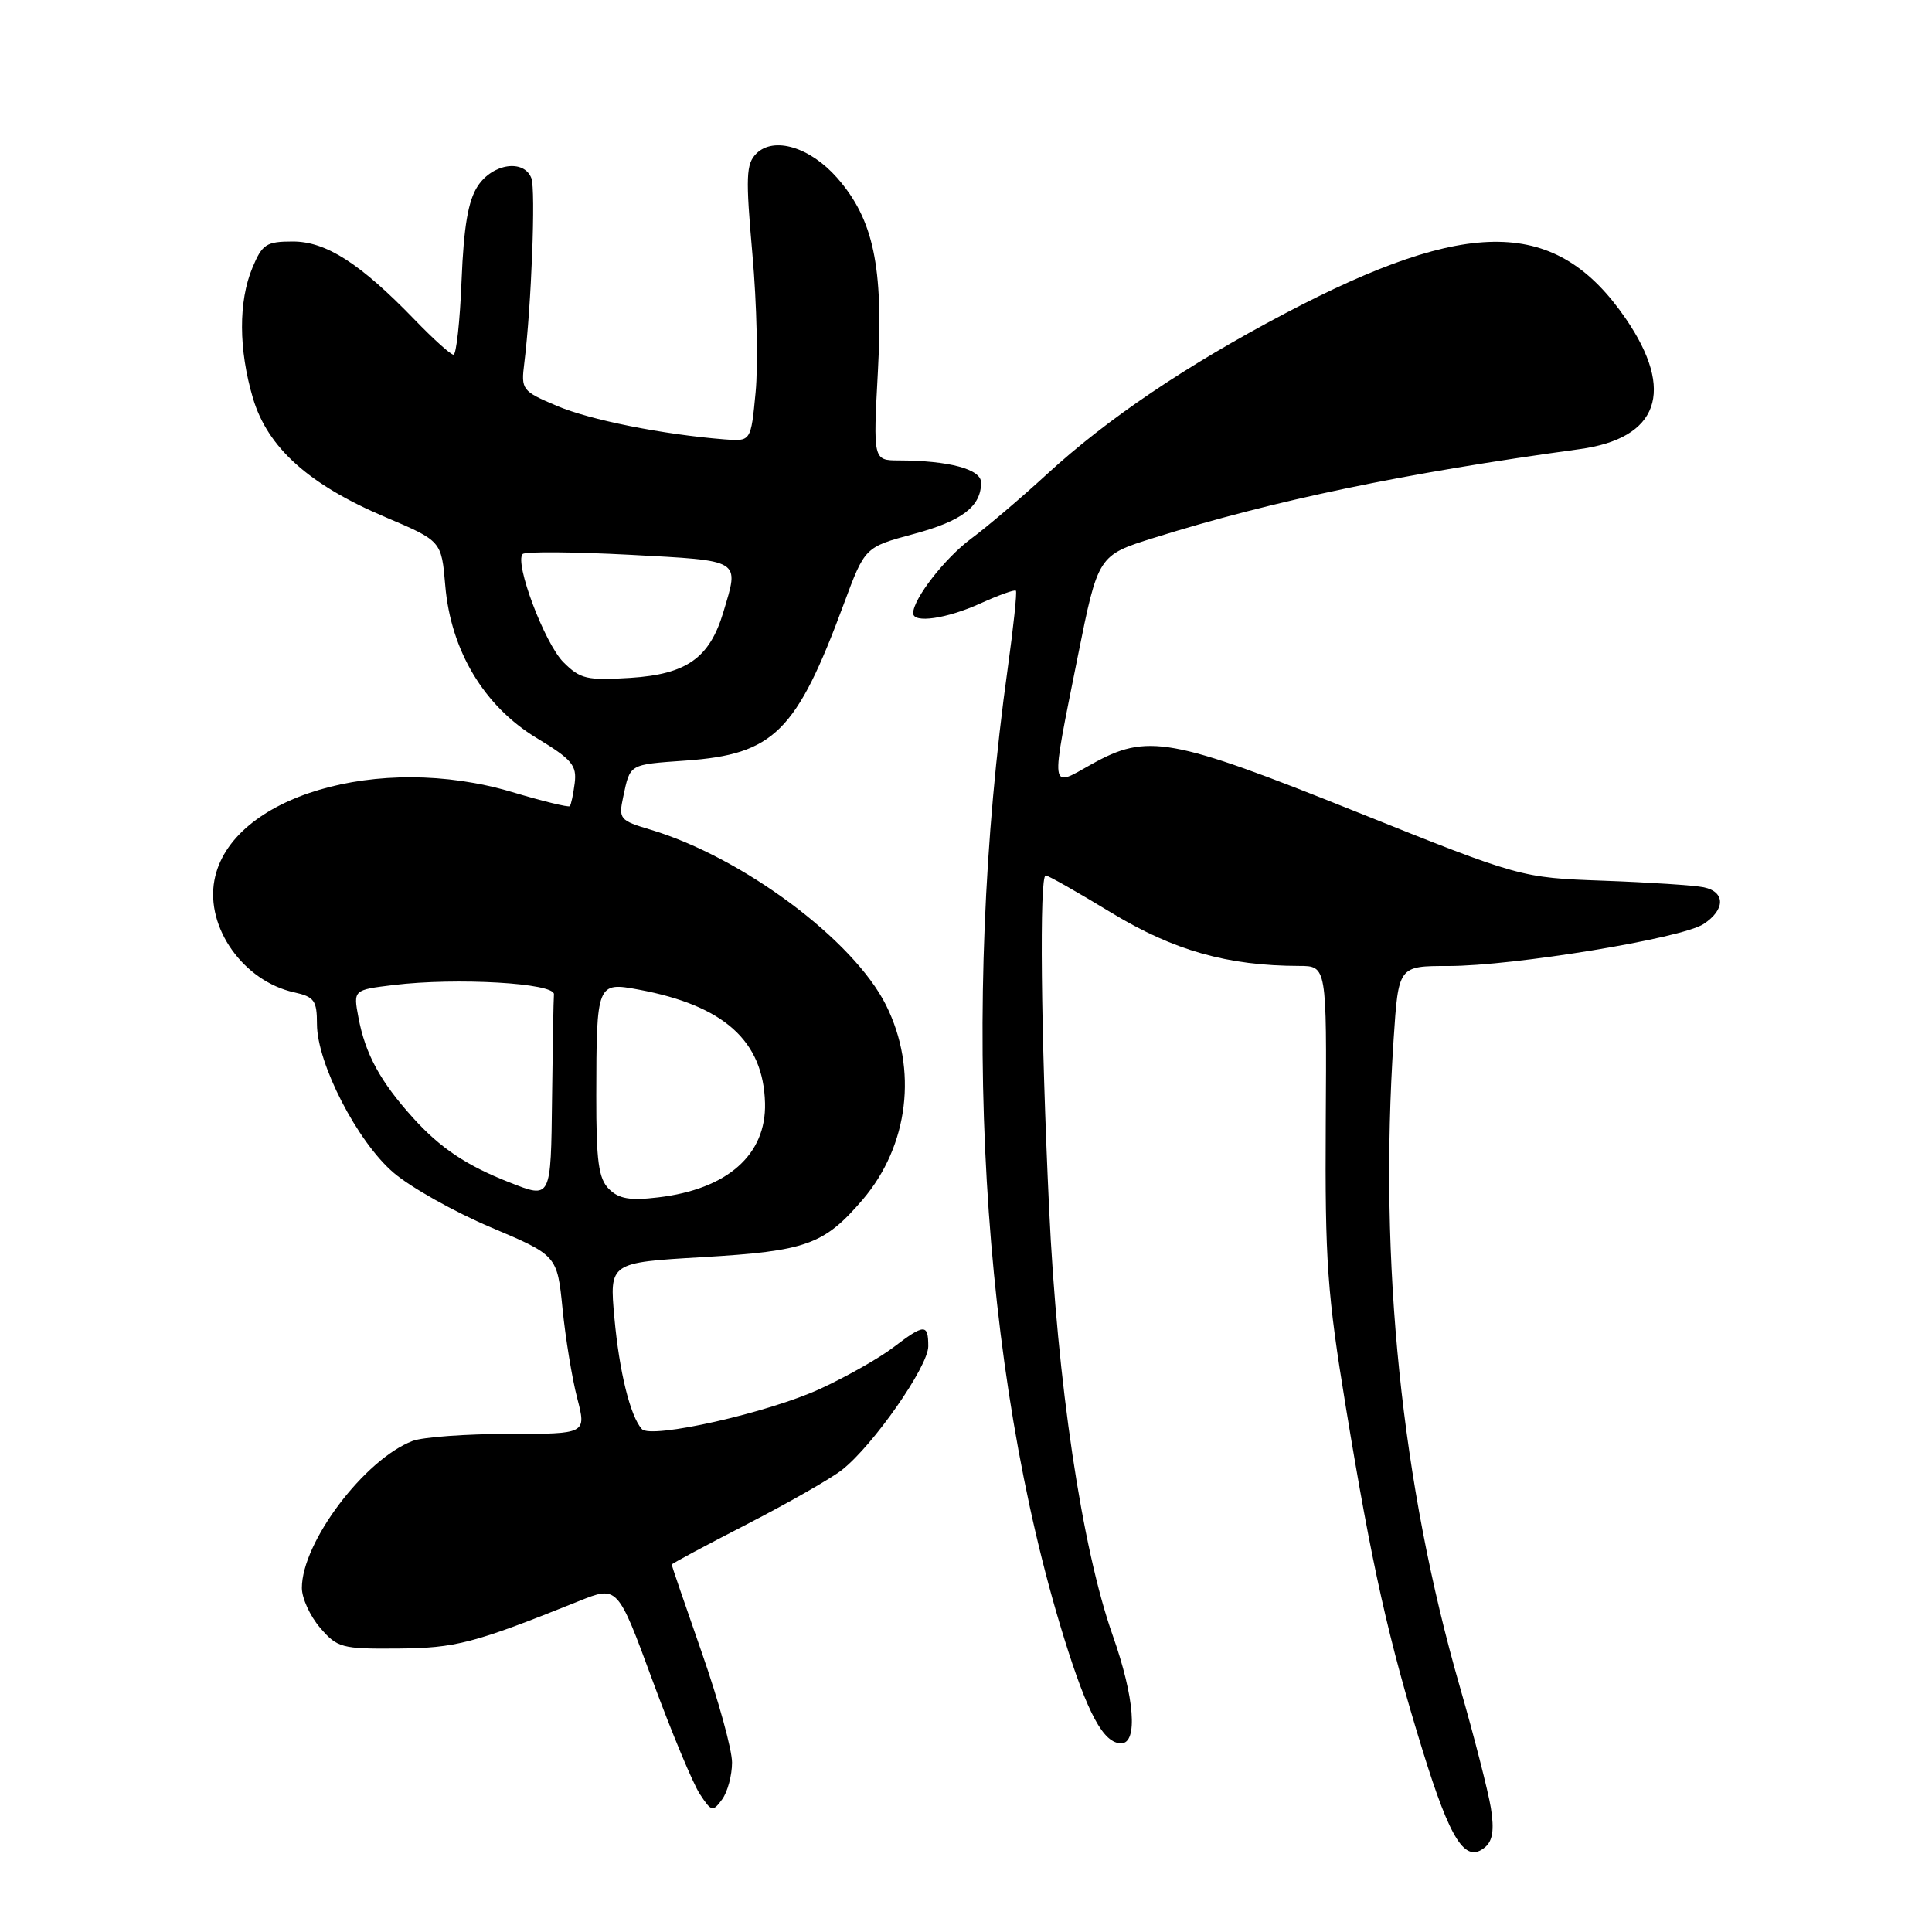 <?xml version="1.0" encoding="UTF-8" standalone="no"?>
<!DOCTYPE svg PUBLIC "-//W3C//DTD SVG 1.1//EN" "http://www.w3.org/Graphics/SVG/1.1/DTD/svg11.dtd" >
<svg xmlns="http://www.w3.org/2000/svg" xmlns:xlink="http://www.w3.org/1999/xlink" version="1.1" viewBox="0 0 256 256">
 <g >
 <path fill="currentColor"
d=" M 197.55 239.57 C 197.19 237.35 195.34 230.13 193.44 223.52 C 185.70 196.66 182.70 167.33 184.66 137.75 C 185.30 128.00 185.30 128.00 191.90 128.00 C 200.55 128.00 222.84 124.34 225.73 122.44 C 228.63 120.54 228.64 118.17 225.75 117.57 C 224.51 117.31 218.55 116.92 212.50 116.70 C 201.50 116.30 201.50 116.30 179.70 107.56 C 155.08 97.69 152.02 97.14 144.63 101.27 C 139.05 104.39 139.16 105.25 142.80 87.04 C 145.50 73.58 145.50 73.58 152.92 71.26 C 168.81 66.29 186.10 62.69 209.27 59.52 C 219.79 58.09 222.01 51.85 215.42 42.22 C 206.26 28.85 194.69 28.67 170.24 41.55 C 157.19 48.42 146.71 55.50 138.76 62.80 C 135.32 65.96 130.77 69.83 128.66 71.39 C 125.20 73.96 121.01 79.34 121.00 81.25 C 121.00 82.63 125.45 81.98 129.90 79.96 C 132.32 78.86 134.44 78.10 134.61 78.27 C 134.78 78.44 134.29 83.06 133.53 88.54 C 127.20 133.90 129.97 181.53 140.98 217.00 C 144.12 227.11 146.22 231.00 148.56 231.00 C 150.81 231.00 150.34 224.92 147.45 216.73 C 143.36 205.15 140.08 183.14 139.01 160.08 C 137.92 136.94 137.71 116.00 138.56 116.00 C 138.88 116.00 142.81 118.23 147.31 120.97 C 155.55 125.96 162.66 127.97 172.15 127.99 C 175.80 128.00 175.80 128.00 175.67 148.75 C 175.56 167.12 175.87 171.45 178.34 186.50 C 181.79 207.53 183.97 217.26 188.52 232.00 C 192.20 243.90 194.16 246.94 196.76 244.78 C 197.79 243.93 198.01 242.47 197.55 239.57 Z  M 97.00 233.54 C 97.00 231.84 95.20 225.30 93.00 219.00 C 90.80 212.70 89.00 207.44 89.00 207.32 C 89.00 207.19 93.48 204.79 98.95 201.98 C 104.42 199.16 110.11 195.92 111.58 194.76 C 115.71 191.51 123.00 181.06 123.00 178.39 C 123.00 175.38 122.48 175.40 118.34 178.56 C 116.50 179.96 112.18 182.41 108.74 184.00 C 101.86 187.19 86.26 190.71 85.05 189.36 C 83.51 187.65 82.06 181.77 81.41 174.61 C 80.75 167.30 80.75 167.30 93.06 166.58 C 106.86 165.77 109.18 164.94 114.30 158.97 C 120.41 151.82 121.64 141.68 117.41 133.20 C 113.11 124.56 98.38 113.59 86.21 109.94 C 82.11 108.72 81.95 108.52 82.58 105.58 C 83.52 101.19 83.28 101.32 90.88 100.78 C 102.55 99.94 105.53 96.99 111.82 80.00 C 114.60 72.50 114.60 72.50 121.05 70.76 C 127.49 69.03 130.00 67.11 130.00 63.94 C 130.00 62.17 125.75 61.03 119.10 61.01 C 115.69 61.00 115.69 61.00 116.33 49.13 C 117.07 35.32 115.75 29.06 110.92 23.56 C 107.34 19.49 102.53 18.05 100.22 20.35 C 98.85 21.72 98.79 23.42 99.70 33.71 C 100.28 40.19 100.47 48.42 100.12 52.00 C 99.50 58.50 99.50 58.50 96.00 58.22 C 87.81 57.57 78.17 55.65 73.76 53.77 C 69.17 51.82 69.03 51.64 69.47 48.13 C 70.41 40.57 71.00 25.16 70.41 23.61 C 69.42 21.05 65.27 21.66 63.30 24.66 C 62.03 26.60 61.45 30.01 61.16 37.16 C 60.95 42.57 60.46 47.00 60.09 47.00 C 59.72 47.00 57.41 44.92 54.96 42.38 C 47.74 34.91 43.22 32.00 38.80 32.00 C 35.29 32.00 34.75 32.35 33.45 35.47 C 31.58 39.94 31.61 46.32 33.52 52.77 C 35.47 59.32 40.91 64.21 51.06 68.52 C 58.50 71.68 58.50 71.68 59.00 77.59 C 59.73 86.21 64.13 93.56 71.09 97.78 C 75.79 100.62 76.45 101.41 76.15 103.78 C 75.96 105.27 75.67 106.64 75.50 106.82 C 75.33 107.00 71.89 106.16 67.85 104.95 C 50.21 99.69 30.49 105.53 28.41 116.64 C 27.23 122.93 32.28 130.02 38.98 131.49 C 41.64 132.08 42.00 132.57 42.00 135.69 C 42.00 140.89 47.35 151.29 52.15 155.39 C 54.40 157.32 60.20 160.58 65.04 162.63 C 73.83 166.35 73.83 166.35 74.54 173.42 C 74.93 177.32 75.80 182.64 76.48 185.25 C 77.71 190.00 77.71 190.00 67.42 190.00 C 61.76 190.00 56.03 190.42 54.68 190.93 C 48.30 193.36 40.00 204.37 40.00 210.41 C 40.00 211.77 41.09 214.15 42.42 215.69 C 44.69 218.34 45.29 218.50 52.67 218.44 C 60.41 218.38 62.73 217.77 76.67 212.17 C 81.83 210.09 81.83 210.09 86.45 222.64 C 88.99 229.54 91.81 236.31 92.72 237.70 C 94.27 240.07 94.45 240.11 95.69 238.42 C 96.41 237.43 97.00 235.23 97.00 233.54 Z  M 80.69 157.55 C 79.31 156.17 79.00 153.88 79.01 145.18 C 79.03 130.27 79.10 130.09 84.64 131.13 C 95.94 133.24 101.15 137.92 101.37 146.16 C 101.55 153.01 96.38 157.58 87.21 158.66 C 83.46 159.11 82.00 158.85 80.69 157.55 Z  M 67.50 156.67 C 61.81 154.44 58.34 152.12 54.73 148.12 C 50.39 143.32 48.40 139.66 47.49 134.80 C 46.81 131.17 46.81 131.17 52.15 130.52 C 60.49 129.51 73.52 130.26 73.40 131.75 C 73.34 132.44 73.23 138.62 73.15 145.50 C 72.99 158.97 73.05 158.85 67.50 156.67 Z  M 74.66 87.75 C 72.16 85.25 68.13 74.54 69.26 73.41 C 69.60 73.07 75.98 73.12 83.44 73.51 C 98.40 74.32 97.96 74.05 95.85 81.10 C 94.03 87.19 90.99 89.34 83.53 89.82 C 77.77 90.18 76.89 89.98 74.66 87.75 Z "/>
</g>
</svg>
